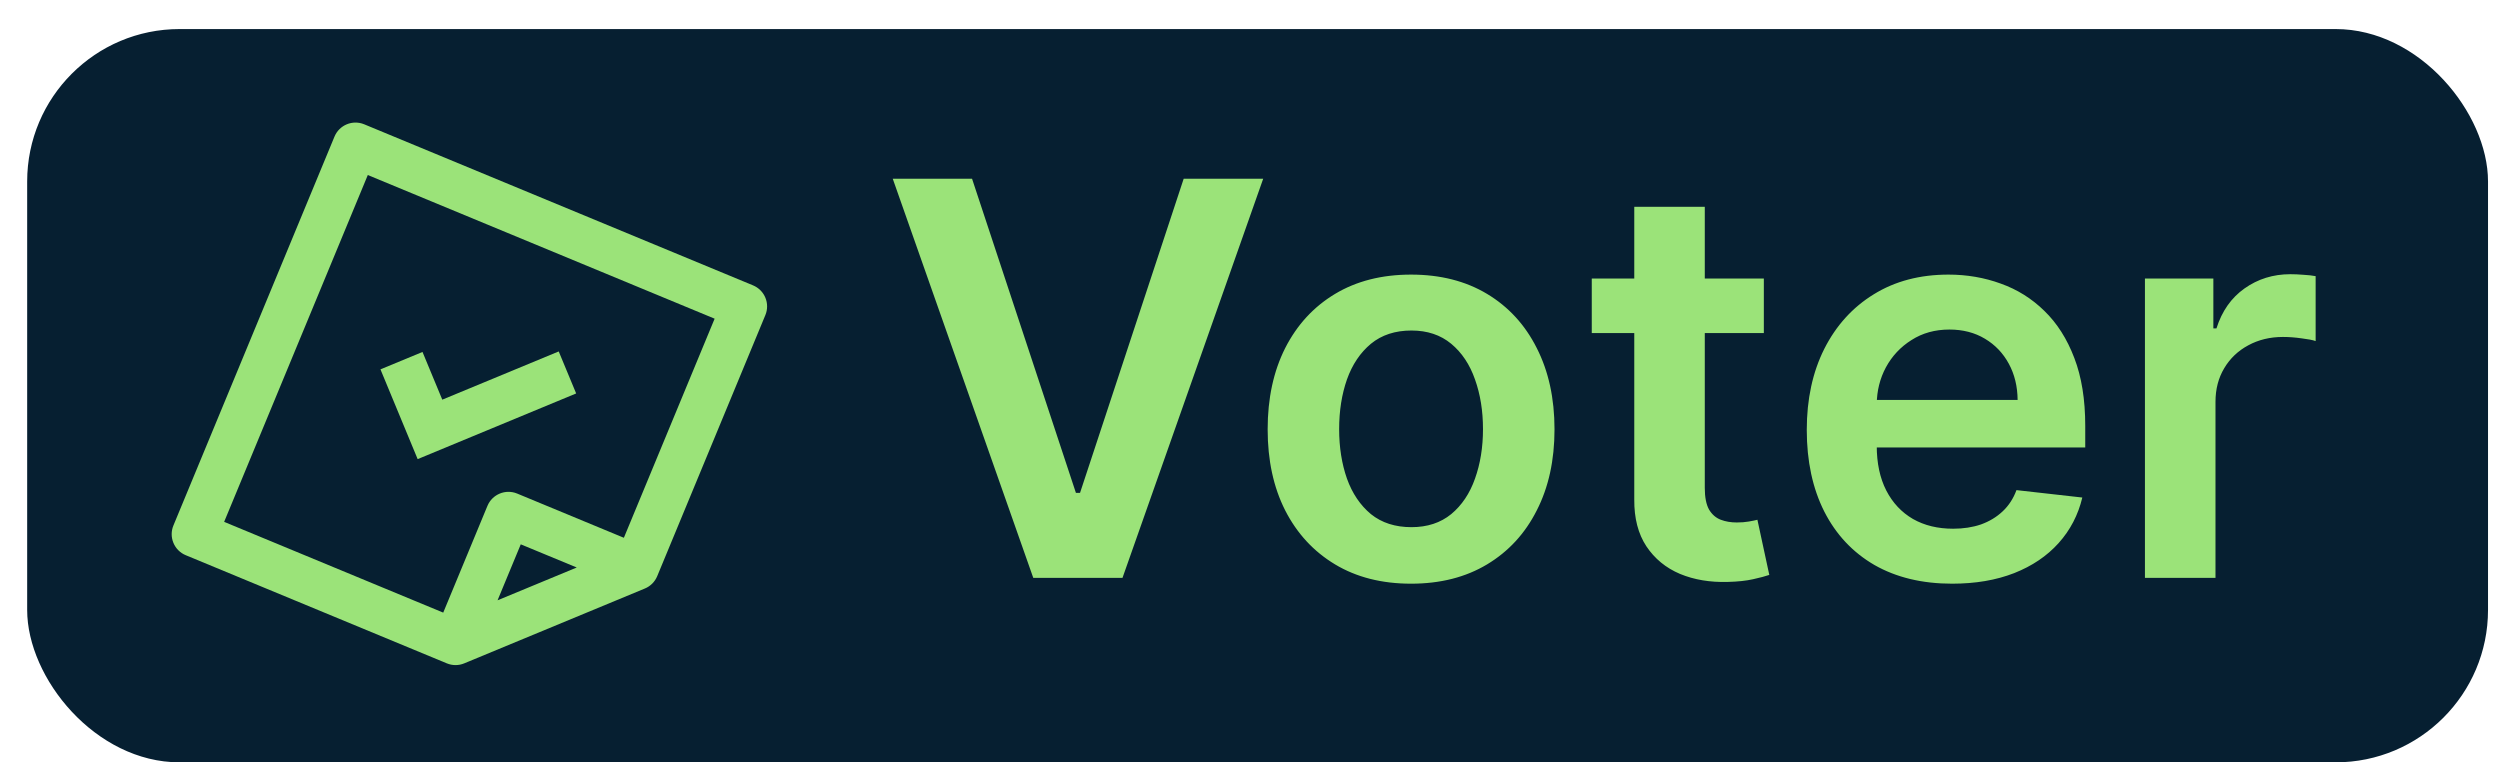 <svg width="82" height="25" viewBox="0 0 82 25" fill="none" xmlns="http://www.w3.org/2000/svg">
<rect x="0.891" y="0.953" width="80.716" height="24.052" rx="5" fill="#061F31"/>
<path d="M31.883 5.862L35.29 16.166H35.425L38.825 5.862H41.433L36.818 18.953H33.891L29.282 5.862H31.883ZM46.283 19.145C45.324 19.145 44.493 18.934 43.79 18.512C43.087 18.09 42.542 17.5 42.154 16.741C41.77 15.983 41.579 15.096 41.579 14.082C41.579 13.068 41.77 12.179 42.154 11.417C42.542 10.654 43.087 10.062 43.79 9.64C44.493 9.218 45.324 9.007 46.283 9.007C47.242 9.007 48.073 9.218 48.776 9.64C49.479 10.062 50.023 10.654 50.406 11.417C50.794 12.179 50.988 13.068 50.988 14.082C50.988 15.096 50.794 15.983 50.406 16.741C50.023 17.5 49.479 18.09 48.776 18.512C48.073 18.934 47.242 19.145 46.283 19.145ZM46.296 17.291C46.816 17.291 47.25 17.148 47.6 16.863C47.949 16.573 48.209 16.185 48.38 15.699C48.554 15.213 48.642 14.672 48.642 14.076C48.642 13.475 48.554 12.932 48.38 12.446C48.209 11.956 47.949 11.566 47.6 11.276C47.25 10.986 46.816 10.841 46.296 10.841C45.763 10.841 45.32 10.986 44.966 11.276C44.617 11.566 44.355 11.956 44.18 12.446C44.01 12.932 43.924 13.475 43.924 14.076C43.924 14.672 44.01 15.213 44.18 15.699C44.355 16.185 44.617 16.573 44.966 16.863C45.32 17.148 45.763 17.291 46.296 17.291ZM57.854 9.135V10.925H52.21V9.135H57.854ZM53.604 6.782H55.917V16C55.917 16.311 55.964 16.549 56.058 16.716C56.156 16.878 56.284 16.988 56.442 17.048C56.599 17.108 56.774 17.137 56.966 17.137C57.111 17.137 57.243 17.127 57.362 17.106C57.486 17.084 57.58 17.065 57.643 17.048L58.033 18.857C57.91 18.9 57.733 18.947 57.503 18.998C57.277 19.049 57 19.079 56.672 19.087C56.092 19.104 55.57 19.017 55.106 18.825C54.641 18.629 54.273 18.326 54 17.917C53.731 17.508 53.599 16.997 53.604 16.383V6.782ZM64.031 19.145C63.046 19.145 62.196 18.94 61.48 18.531C60.769 18.118 60.221 17.534 59.837 16.78C59.454 16.021 59.262 15.128 59.262 14.101C59.262 13.091 59.454 12.205 59.837 11.442C60.225 10.675 60.766 10.079 61.461 9.652C62.156 9.222 62.972 9.007 63.909 9.007C64.514 9.007 65.085 9.105 65.622 9.301C66.163 9.493 66.641 9.791 67.054 10.196C67.472 10.601 67.8 11.116 68.038 11.743C68.277 12.365 68.396 13.106 68.396 13.967V14.677H60.349V13.117H66.178C66.174 12.674 66.078 12.28 65.891 11.934C65.703 11.585 65.441 11.31 65.105 11.11C64.772 10.91 64.384 10.809 63.941 10.809C63.468 10.809 63.053 10.925 62.695 11.155C62.337 11.38 62.058 11.679 61.857 12.05C61.661 12.416 61.561 12.819 61.557 13.258V14.619C61.557 15.19 61.661 15.68 61.87 16.089C62.079 16.494 62.371 16.805 62.746 17.023C63.121 17.236 63.56 17.342 64.063 17.342C64.399 17.342 64.704 17.295 64.977 17.201C65.249 17.103 65.486 16.961 65.686 16.773C65.886 16.586 66.038 16.353 66.14 16.076L68.3 16.319C68.164 16.89 67.904 17.389 67.521 17.815C67.141 18.237 66.656 18.565 66.063 18.799C65.471 19.03 64.793 19.145 64.031 19.145ZM70.354 18.953V9.135H72.598V10.771H72.7C72.879 10.204 73.186 9.768 73.62 9.461C74.059 9.15 74.56 8.994 75.122 8.994C75.25 8.994 75.393 9 75.551 9.013C75.713 9.022 75.847 9.037 75.953 9.058V11.187C75.855 11.152 75.7 11.123 75.487 11.097C75.278 11.067 75.076 11.052 74.879 11.052C74.458 11.052 74.078 11.144 73.742 11.327C73.409 11.506 73.147 11.755 72.956 12.075C72.764 12.395 72.668 12.763 72.668 13.181V18.953H70.354Z" fill="#9BE379"/>
<path d="M25.104 9.764C25.028 9.581 24.883 9.436 24.7 9.36L11.946 4.077C11.565 3.92 11.129 4.1 10.971 4.481L5.688 17.236C5.612 17.418 5.612 17.624 5.688 17.806C5.763 17.989 5.909 18.135 6.091 18.21L14.656 21.758C14.748 21.796 14.845 21.815 14.942 21.815C15.039 21.815 15.136 21.796 15.227 21.758L21.152 19.303C21.335 19.228 21.48 19.082 21.556 18.9L25.104 10.335C25.18 10.152 25.18 9.947 25.104 9.764ZM16.32 19.69L17.081 17.854L18.917 18.614L16.32 19.69ZM20.463 17.639L16.963 16.189C16.582 16.032 16.146 16.213 15.988 16.593L14.538 20.094L7.352 17.117L12.064 5.741L23.44 10.453L20.463 17.639Z" fill="#9BE379"/>
<path d="M18.898 12.905L18.326 11.527L14.507 13.109L13.858 11.544L12.479 12.115L13.699 15.059L18.898 12.905Z" fill="#9BE379"/>
</svg>
